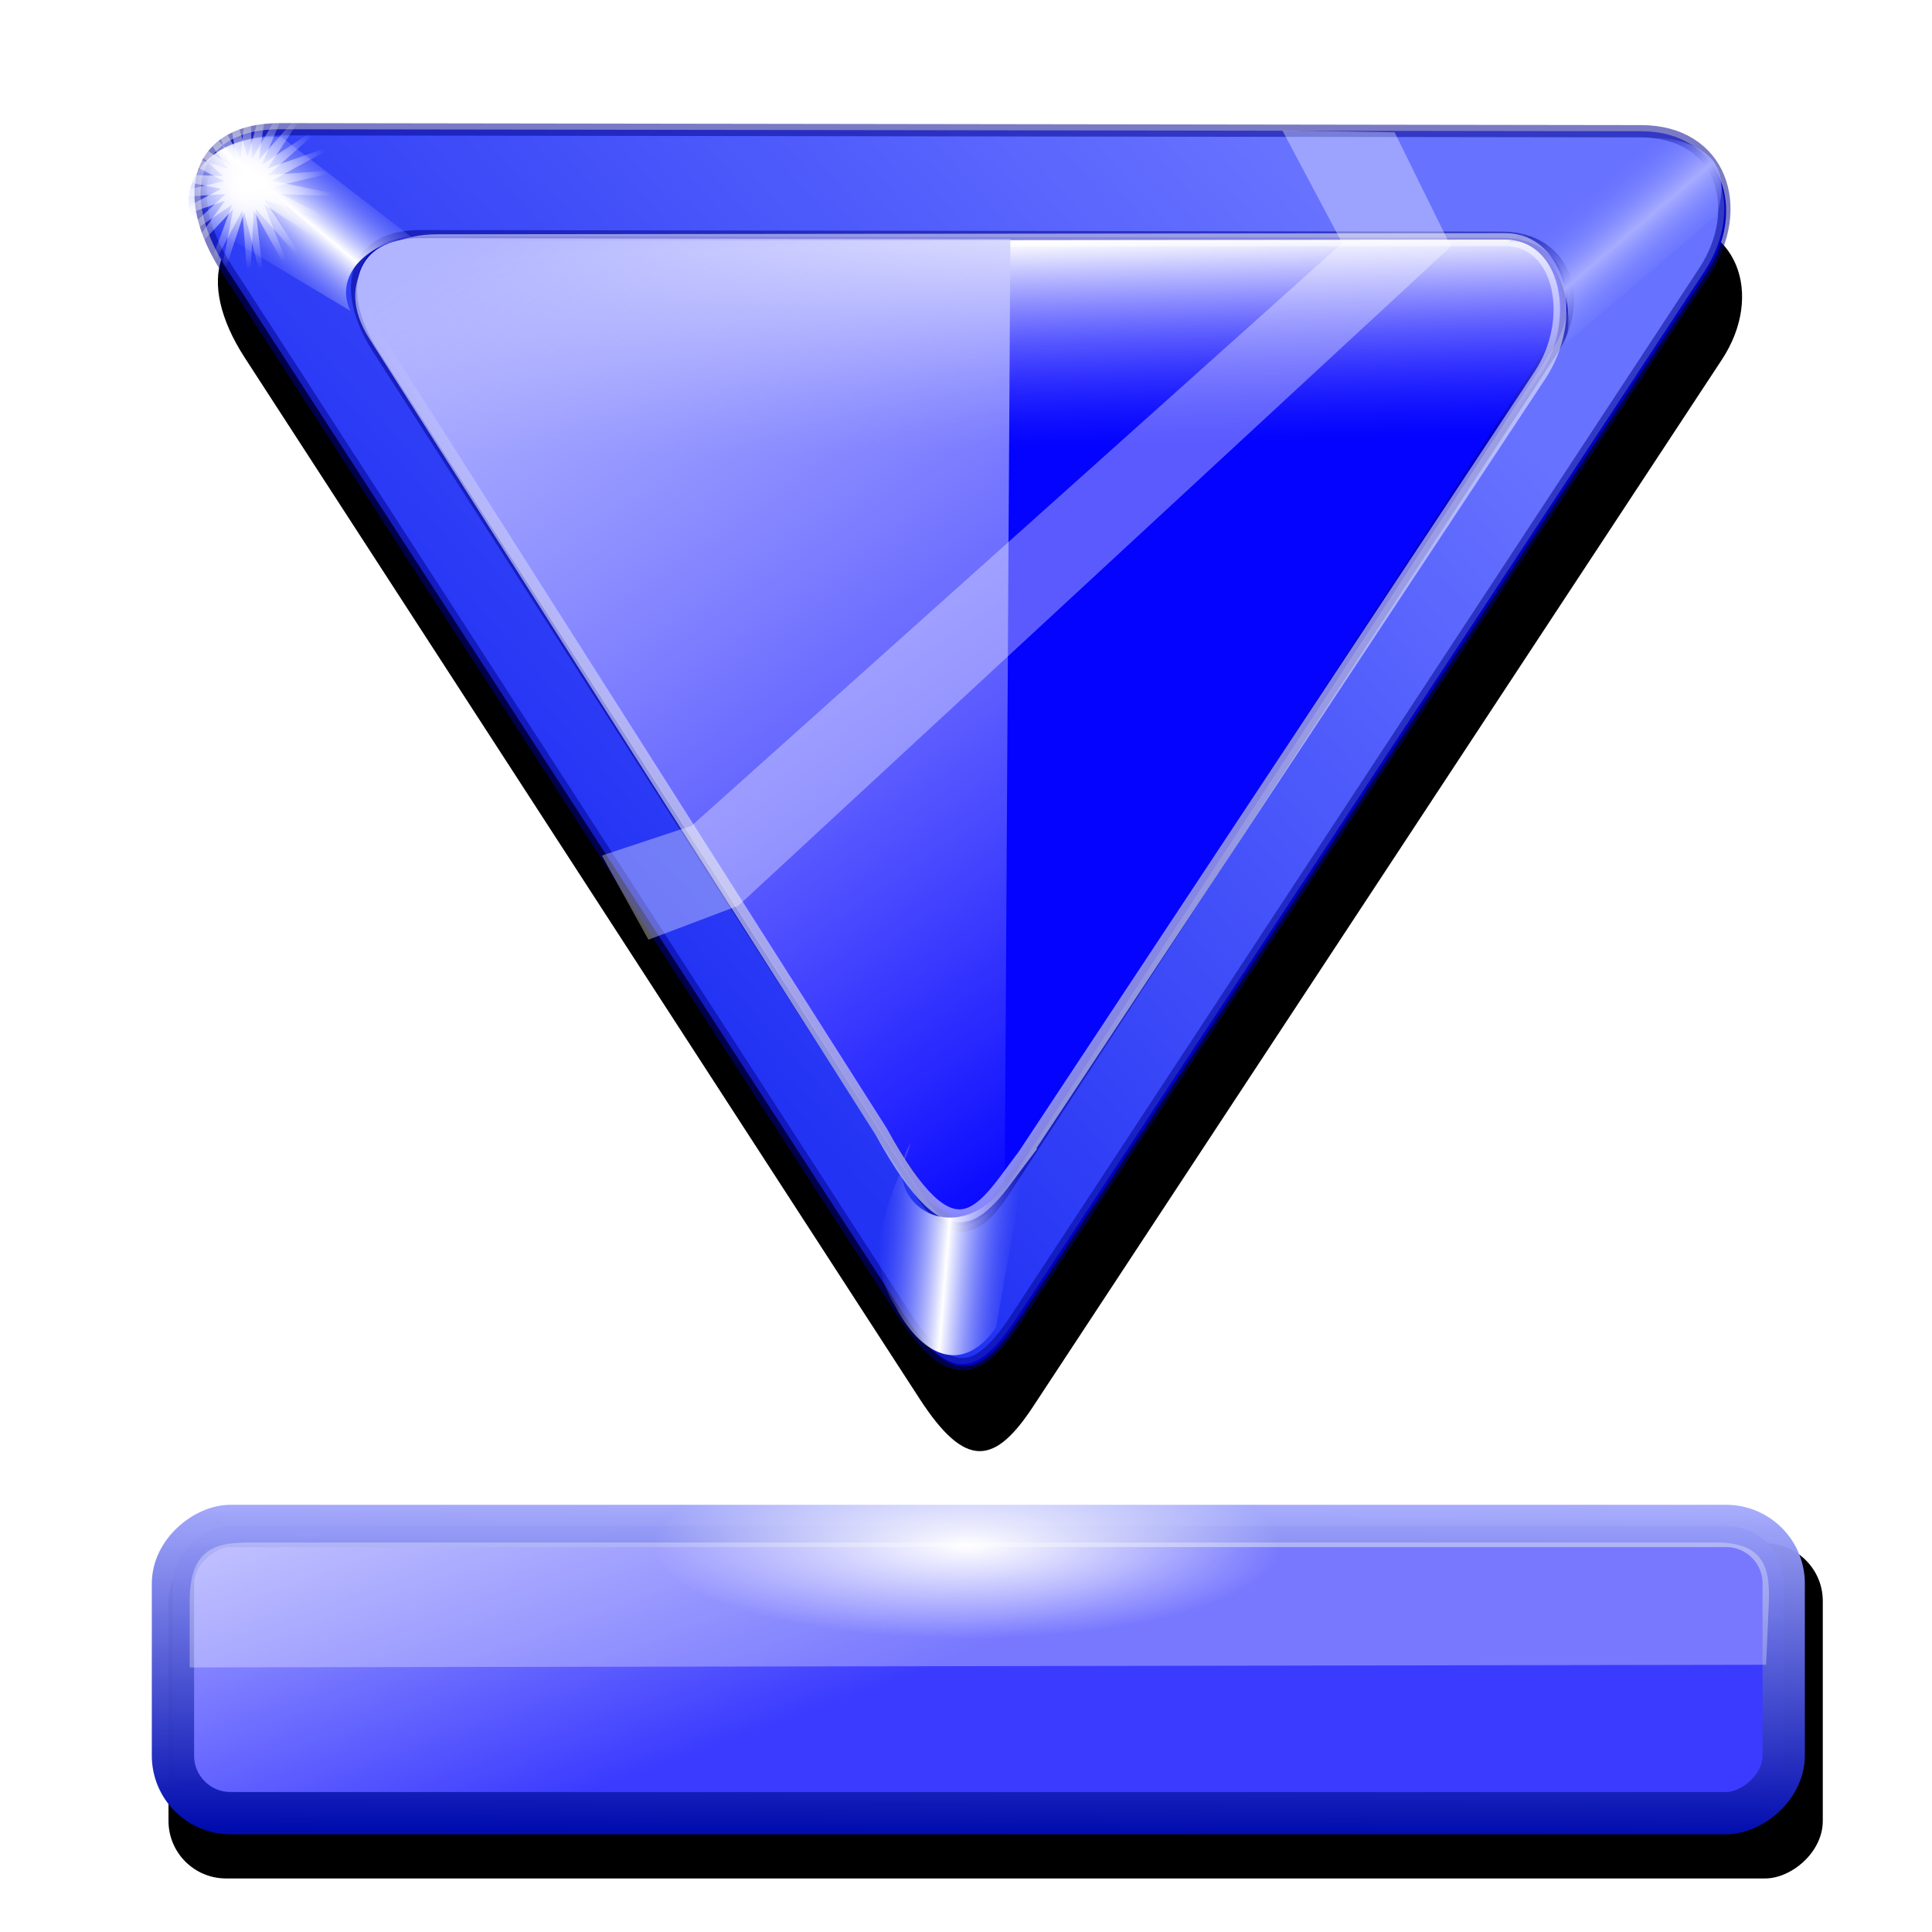 <?xml version="1.0" encoding="UTF-8" standalone="no"?>
<!-- Created with Inkscape (http://www.inkscape.org/) -->

<svg
   xmlns:dc="http://purl.org/dc/elements/1.1/"
   xmlns:cc="http://creativecommons.org/ns#"
   xmlns:rdf="http://www.w3.org/1999/02/22-rdf-syntax-ns#"
   xmlns:svg="http://www.w3.org/2000/svg"
   xmlns="http://www.w3.org/2000/svg"
   xmlns:xlink="http://www.w3.org/1999/xlink"
   xmlns:sodipodi="http://sodipodi.sourceforge.net/DTD/sodipodi-0.dtd"
   xmlns:inkscape="http://www.inkscape.org/namespaces/inkscape"
   width="255"
   height="255"
   viewBox="0 0 67.469 67.469"
   version="1.1"
   id="svg8"
   inkscape:version="0.92.5 (2060ec1f9f, 2020-04-08)"
   sodipodi:docname="usermount.svg">
  <defs
     id="defs2">
    <linearGradient
       id="linearGradient2890"
       inkscape:collect="always">
      <stop
         id="stop2892"
         stop-color="#aaf"
         stop-opacity="1" />
      <stop
         id="stop2894"
         offset="1"
         stop-color="#111192"
         stop-opacity="1" />
    </linearGradient>
    <linearGradient
       id="linearGradient3888"
       inkscape:collect="always">
      <stop
         id="stop3890"
         stop-color="#aaf"
         stop-opacity="0" />
      <stop
         id="stop3892"
         offset="1"
         stop-color="white"
         stop-opacity="1" />
    </linearGradient>
    <linearGradient
       id="linearGradient927"
       inkscape:collect="always">
      <stop
         id="stop923"
         stop-color="#ffffff"
         stop-opacity="1" />
      <stop
         id="stop925"
         offset="1"
         stop-color="#ffffff"
         stop-opacity="0" />
    </linearGradient>
    <linearGradient
       inkscape:collect="always"
       id="linearGradient891">
      <stop
         id="stop887"
         stop-color="#ffffff"
         stop-opacity="1" />
      <stop
         offset="1"
         id="stop889"
         stop-color="#6772ff"
         stop-opacity="0" />
    </linearGradient>
    <linearGradient
       id="linearGradient879"
       inkscape:collect="always">
      <stop
         id="stop875"
         stop-color="#a6acff"
         stop-opacity="1" />
      <stop
         id="stop877"
         offset="1"
         stop-color="#6772ff"
         stop-opacity="0" />
    </linearGradient>
    <linearGradient
       id="linearGradient850"
       inkscape:collect="always">
      <stop
         id="stop846"
         stop-color="#2333f4"
         stop-opacity="1" />
      <stop
         id="stop848"
         offset="1"
         stop-color="#6772ff"
         stop-opacity="1" />
    </linearGradient>
    <linearGradient
       inkscape:collect="always"
       id="linearGradient844">
      <stop
         id="stop840"
         stop-color="#ffffff"
         stop-opacity="0.024" />
      <stop
         offset="1"
         id="stop842"
         stop-color="#b1b4ff"
         stop-opacity="1" />
    </linearGradient>
    <linearGradient
       id="linearGradient832"
       inkscape:collect="always">
      <stop
         id="stop828"
         stop-color="#4648ff"
         stop-opacity="0.022" />
      <stop
         id="stop830"
         offset="1"
         stop-color="#ffffff"
         stop-opacity="1" />
    </linearGradient>
    <linearGradient
       gradientTransform="matrix(-0.115,-0.178,-0.202,0.131,98.52,278.789)"
       gradientUnits="userSpaceOnUse"
       y2="133.39"
       x2="327.13"
       y1="152.11"
       x1="300.12"
       id="linearGradient834"
       xlink:href="#linearGradient832"
       inkscape:collect="always" />
    <linearGradient
       gradientTransform="matrix(0.212,0,0,-0.24,-25.016,289.166)"
       y2="213.265"
       x2="194.293"
       y1="73.351"
       x1="280.648"
       gradientUnits="userSpaceOnUse"
       id="linearGradient838"
       xlink:href="#linearGradient844"
       inkscape:collect="always" />
    <linearGradient
       gradientTransform="matrix(0.212,0,0,-0.24,-25.016,289.166)"
       gradientUnits="userSpaceOnUse"
       y2="222.37"
       x2="331.4"
       y1="112.66"
       x1="222.12"
       id="linearGradient852"
       xlink:href="#linearGradient850"
       inkscape:collect="always" />
    <linearGradient
       gradientTransform="matrix(-0.128,-0.169,-0.191,0.145,104.326,274.509)"
       spreadMethod="reflect"
       gradientUnits="userSpaceOnUse"
       y2="62.2"
       x2="283.88"
       y1="61.55"
       x1="273.8"
       id="linearGradient881"
       xlink:href="#linearGradient879"
       inkscape:collect="always" />
    <linearGradient
       gradientTransform="matrix(0.226,0.031,0.058,-0.217,-32.89,276.924)"
       spreadMethod="reflect"
       y2="61.59"
       x2="287.1"
       y1="59.78"
       x1="276.79"
       gradientUnits="userSpaceOnUse"
       id="linearGradient885"
       xlink:href="#linearGradient891"
       inkscape:collect="always" />
    <linearGradient
       spreadMethod="reflect"
       y2="62.32"
       x2="288.37"
       y1="59.49"
       x1="278.2"
       gradientTransform="matrix(0.117,-0.196,0.206,0.09,-34.024,286.463)"
       gradientUnits="userSpaceOnUse"
       id="linearGradient895"
       xlink:href="#linearGradient891"
       inkscape:collect="always" />
    <radialGradient
       gradientUnits="userSpaceOnUse"
       gradientTransform="matrix(0.838,0,0,0.248,-69.392,270.123)"
       r="13.1"
       fy="53.993"
       fx="123.1"
       cy="53.993"
       cx="123.1"
       id="radialGradient919"
       xlink:href="#linearGradient927"
       inkscape:collect="always" />
    <radialGradient
       gradientUnits="userSpaceOnUse"
       gradientTransform="matrix(0.83,0.039,-0.044,0.729,14.58,45.832)"
       r="15.386"
       fy="180.06"
       fx="32.27"
       cy="180.06"
       cx="32.27"
       id="radialGradient929"
       xlink:href="#linearGradient927"
       inkscape:collect="always" />
    <radialGradient
       r="15.386"
       fy="180.06"
       fx="32.27"
       cy="180.06"
       cx="32.27"
       gradientTransform="matrix(0.83,0.039,-0.044,0.729,14.58,45.832)"
       gradientUnits="userSpaceOnUse"
       id="radialGradient855"
       xlink:href="#linearGradient927"
       inkscape:collect="always" />
    <linearGradient
       id="linearGradient944"
       inkscape:collect="always">
      <stop
         id="stop940"
         stop-color="#3b3bff"
         stop-opacity="1" />
      <stop
         id="stop942"
         offset="1"
         stop-color="#aaaaff"
         stop-opacity="1" />
    </linearGradient>
    <linearGradient
       id="linearGradient936"
       inkscape:collect="always">
      <stop
         id="stop932"
         stop-color="#000bae"
         stop-opacity="1" />
      <stop
         id="stop934"
         offset="1"
         stop-color="#a9aeff"
         stop-opacity="0.96" />
    </linearGradient>
    <linearGradient
       inkscape:collect="always"
       xlink:href="#linearGradient3888"
       id="linearGradient1927"
       gradientUnits="userSpaceOnUse"
       gradientTransform="matrix(0.136,0,0,0.3,-299.828,-2.754)"
       x1="88.18"
       y1="51.786"
       x2="88.18"
       y2="26.14" />
    <linearGradient
       inkscape:collect="always"
       xlink:href="#linearGradient2890"
       id="linearGradient1930"
       gradientUnits="userSpaceOnUse"
       gradientTransform="matrix(0.136,0,0,0.3,-299.829,-2.754)"
       x1="33.22"
       y1="217.4"
       x2="131.91"
       y2="21.74" />
    <linearGradient
       gradientUnits="userSpaceOnUse"
       y2="116.31"
       x2="-168.77"
       y1="116.05"
       x1="-211.85"
       id="linearGradient938"
       xlink:href="#linearGradient936"
       inkscape:collect="always"
       gradientTransform="matrix(0.277,0,0,0.277,-234.885,-1.75)" />
    <linearGradient
       gradientUnits="userSpaceOnUse"
       y2="37.577"
       x2="-170.91"
       y1="53.914"
       x1="-216.14"
       id="linearGradient946"
       xlink:href="#linearGradient944"
       inkscape:collect="always"
       gradientTransform="matrix(0.277,0,0,0.277,-234.885,-1.75)" />
    <filter
       inkscape:collect="always"
       id="filter1288"
       x="-0.014"
       width="1.029"
       y="-0.071"
       height="1.143"
       color-interpolation-filters="sRGB">
      <feGaussianBlur
         inkscape:collect="always"
         stdDeviation="0.347"
         id="feGaussianBlur1290" />
    </filter>
    <filter
       inkscape:collect="always"
       style="color-interpolation-filters:sRGB"
       id="filter880"
       x="-0.02"
       width="1.041"
       y="-0.029"
       height="1.057">
      <feGaussianBlur
         inkscape:collect="always"
         stdDeviation="2.135"
         id="feGaussianBlur882" />
    </filter>
  </defs>
  <sodipodi:namedview
     id="base"
     pagecolor="#ff0000"
     bordercolor="#666666"
     borderopacity="1.0"
     inkscape:pageopacity="0"
     inkscape:pageshadow="2"
     inkscape:zoom="3.4901961"
     inkscape:cx="127.5"
     inkscape:cy="127.5"
     inkscape:document-units="mm"
     inkscape:current-layer="layer1"
     showgrid="false"
     units="px"
     inkscape:snap-to-guides="false"
     inkscape:snap-grids="false"
     inkscape:snap-others="false"
     inkscape:object-nodes="false"
     inkscape:snap-nodes="false"
     inkscape:snap-global="false"
     inkscape:window-width="1920"
     inkscape:window-height="1056"
     inkscape:window-x="0"
     inkscape:window-y="0"
     inkscape:window-maximized="1" />
  <g
     inkscape:label="Layer 1"
     inkscape:groupmode="layer"
     id="layer1"
     transform="translate(0,-229.531)">
    <rect
       y="5.884"
       x="-295.13"
       height="57.771"
       width="11.699"
       id="rect1260"
       transform="rotate(-90)"
       ry="2.01"
       stroke-dasharray="none"
       stroke-opacity="1"
       fill="#000000"
       filter="url(#filter1288)"
       stroke="none"
       stroke-linejoin="round"
       fill-opacity="1"
       stroke-linecap="round"
       stroke-width="1.477"
       stroke-dashoffset="0"
       stroke-miterlimit="4"
       rx="2.01" />
    <path
       inkscape:connector-curvature="0"
       id="path897"
       d="m 142.42,28.537 c -2.939,0.058 -6.034,2.47 -9.828,7.641 L 21.438,187.649 c -8.197,11.171 -4.815,20.463 8.639,20.445 l 224.324,-0.289 c 13.1,-0.017 17.343,-11.077 10.365,-20.445 L 151.309,35.027 c -3.166,-4.251 -5.949,-6.548 -8.889,-6.49 z m 0.029,20.156 c 2.335,-0.047 4.545,1.793 7.061,5.199 L 239.66,175.934 c 5.544,7.505 2.17,16.365 -8.238,16.379 l -178.238,0.23 c -10.69,0.014 -13.379,-7.43 -6.865,-16.379 L 134.639,54.817 c 3.015,-4.142 5.475,-6.076 7.811,-6.123 z"
       transform="matrix(0.212,0,0,-0.24,4.001,287.056)"
       stroke-miterlimit="4"
       style="fill:#000000;fill-opacity:1;stroke:none;stroke-width:1.9;stroke-linecap:butt;stroke-linejoin:miter;stroke-miterlimit:4;stroke-dasharray:none;stroke-opacity:0.522;filter:url(#filter880)" />
    <path
       d="m 8.002,239.024 23.558,36.379 c 1.608,2.484 2.625,2.319 3.967,0.277 l 24.047,-36.586 c 1.479,-2.25 0.579,-4.906 -2.197,-4.91 l -47.544,-0.069 c -2.851,-0.004 -3.568,2.228 -1.831,4.91 z"
       id="path819"
       inkscape:connector-curvature="0"
       sodipodi:nodetypes="sssssss"
       style="fill:#0000ff;fill-opacity:0.996;stroke:none;stroke-width:0.226;stroke-linecap:butt;stroke-linejoin:miter;stroke-opacity:1" />
    <path
       d="m 33.583,277.169 c -0.623,-0.014 -1.279,-0.593 -2.083,-1.835 L 7.941,238.955 c -1.737,-2.683 -1.021,-4.915 1.831,-4.91 l 47.544,0.069 c 2.776,0.004 3.676,2.66 2.197,4.91 l -24.047,36.586 c -0.671,1.021 -1.261,1.573 -1.884,1.559 z m 0.006,-4.841 c 0.495,0.011 0.963,-0.431 1.496,-1.249 l 19.107,-29.311 c 1.175,-1.803 0.46,-3.931 -1.746,-3.934 L 14.67,237.779 c -2.266,-0.003 -2.836,1.784 -1.455,3.934 l 18.719,29.144 c 0.639,0.995 1.16,1.459 1.655,1.471 z"
       id="path823"
       inkscape:connector-curvature="0"
       stroke-miterlimit="4"
       style="fill:url(#linearGradient852);fill-opacity:1;stroke:#00038f;stroke-width:0.429;stroke-linecap:butt;stroke-linejoin:miter;stroke-miterlimit:4;stroke-dasharray:none;stroke-opacity:0.522" />
    <path
       sodipodi:nodetypes="csssscc"
       inkscape:connector-curvature="0"
       id="path821"
       d="M 35.769,269.866 53.778,242.636 c 1.304,-1.972 0.729,-4.74 -1.224,-4.738 l -37.262,0.04 c -2.152,0.002 -3.386,1.438 -2.202,3.3 l 17.677,27.801 c 2.612,4.749 3.503,2.796 5.003,0.827 z"
       stroke-miterlimit="4"
       style="fill:url(#linearGradient834);fill-opacity:1;stroke:#ffffff;stroke-width:0.451;stroke-linecap:butt;stroke-linejoin:miter;stroke-miterlimit:4;stroke-dasharray:none;stroke-opacity:0.522" />
    <path
       d="m 13.215,241.782 18.719,29.144 c 1.278,1.99 3.152,0.222 3.152,0.222 L 35.283,237.885 14.669,237.848 c -2.266,-0.004 -2.835,1.785 -1.455,3.934 z"
       id="path836"
       inkscape:connector-curvature="0"
       sodipodi:nodetypes="ssccss"
       style="fill:url(#linearGradient838);fill-opacity:1;stroke:none;stroke-width:0.18;stroke-linecap:butt;stroke-linejoin:miter;stroke-opacity:1" />
    <path
       d="m 52.67,237.994 5.248,-3.671 c 2.372,0.27 2.382,1.581 2.044,2.716 l -5.309,4.511 c 0.443,-1.357 -0.379,-3.75 -1.983,-3.556 z"
       id="path854"
       inkscape:connector-curvature="0"
       sodipodi:nodetypes="ccccc"
       style="fill:url(#linearGradient881);fill-opacity:1;stroke:none;stroke-width:0.226;stroke-linecap:butt;stroke-linejoin:miter;stroke-opacity:1" />
    <path
       sodipodi:nodetypes="cccccc"
       inkscape:connector-curvature="0"
       id="path883"
       d="m 35.936,269.362 -1.156,6.538 c -1.243,1.748 -2.675,0.872 -3.526,-0.772 -1.299,-2.043 -0.02,-3.827 0.554,-5.683 -1.44,2.218 2.418,4.584 4.127,-0.083 z"
       style="fill:url(#linearGradient885);fill-opacity:1;stroke:none;stroke-width:0.226;stroke-linecap:butt;stroke-linejoin:miter;stroke-opacity:1" />
    <path
       d="m 14.377,237.818 -4.543,-3.5 c -2.141,-0.122 -3.513,1.178 -3.21,2.705 l 5.61,3.364 c -0.556,-1.194 0.498,-2.342 2.142,-2.569 z"
       id="path893"
       inkscape:connector-curvature="0"
       sodipodi:nodetypes="ccccc"
       style="fill:url(#linearGradient895);fill-opacity:1;stroke:none;stroke-width:0.226;stroke-linecap:butt;stroke-linejoin:miter;stroke-opacity:1" />
    <path
       sodipodi:type="star"
       id="path921"
       sodipodi:sides="13"
       sodipodi:cx="33.403824"
       sodipodi:cy="178.53769"
       sodipodi:r1="15.499313"
       sodipodi:r2="3.6348071"
       sodipodi:arg1="-2.5278226"
       sodipodi:arg2="-2.2861616"
       inkscape:flatsided="false"
       inkscape:rounded="-2.4286129e-17"
       inkscape:randomized="0"
       d="m 20.733,169.611 10.286,6.183 -4.687,-11.049 6.235,10.255 0.985,-11.961 0.755,11.978 6.431,-10.133 -4.898,10.957 10.403,-5.984 -9.429,7.425 11.993,-0.464 -11.8,2.193 10.835,5.162 -11.467,-3.542 7.195,9.606 -8.508,-8.465 1.906,11.849 -3.599,-11.449 -3.819,11.378 2.134,-11.81 -8.669,8.3 7.378,-9.466 -11.533,3.321 10.932,-4.953 -11.755,-2.42 11.982,0.695 z"
       inkscape:transform-center-x="-0.017526619"
       inkscape:transform-center-y="0.2291894"
       transform="matrix(0.23,0,0,-0.261,0.975,282.56)"
       stroke-miterlimit="4"
       style="opacity:1;fill:url(#radialGradient929);fill-opacity:1;stroke:none;stroke-width:1.9;stroke-linecap:round;stroke-linejoin:miter;stroke-miterlimit:4;stroke-dasharray:none;stroke-opacity:0.522" />
    <path
       d="m 21.019,259.408 1.626,2.939 3.14,-1.188 24.883,-23.019 -1.966,-3.989 -3.919,-0.064 2.09,3.934 -22.72,20.347 z"
       id="path931"
       inkscape:connector-curvature="0"
       sodipodi:nodetypes="ccccccccc"
       style="fill:#ffffff;fill-opacity:0.344;stroke:none;stroke-width:0.245;stroke-linecap:butt;stroke-linejoin:miter;stroke-opacity:1" />
    <path
       transform="matrix(0.222,0.06,0.067,-0.252,-10.814,278.983)"
       inkscape:transform-center-y="-0.21826472"
       inkscape:transform-center-x="-0.082862444"
       d="m 20.733,169.611 10.286,6.183 -4.687,-11.049 6.235,10.255 0.985,-11.961 0.755,11.978 6.431,-10.133 -4.898,10.957 10.403,-5.984 -9.429,7.425 11.993,-0.464 -11.8,2.193 10.835,5.162 -11.467,-3.542 7.195,9.606 -8.508,-8.465 1.906,11.849 -3.599,-11.449 -3.819,11.378 2.134,-11.81 -8.669,8.3 7.378,-9.466 -11.533,3.321 10.932,-4.953 -11.755,-2.42 11.982,0.695 z"
       inkscape:randomized="0"
       inkscape:rounded="-2.4286129e-17"
       inkscape:flatsided="false"
       sodipodi:arg2="-2.2861616"
       sodipodi:arg1="-2.5278226"
       sodipodi:r2="3.6348071"
       sodipodi:r1="15.499313"
       sodipodi:cy="178.53769"
       sodipodi:cx="33.403824"
       sodipodi:sides="13"
       id="path853"
       sodipodi:type="star"
       stroke-miterlimit="4"
       style="opacity:1;fill:url(#radialGradient855);fill-opacity:1;stroke:none;stroke-width:1.9;stroke-linecap:round;stroke-linejoin:miter;stroke-miterlimit:4;stroke-dasharray:none;stroke-opacity:0.522" />
    <rect
       rx="3.261"
       id="rect2989"
       width="10.03"
       height="56.25"
       x="-292.85"
       y="6.04"
       ry="4.116"
       transform="rotate(-90)"
       stroke-dasharray="none"
       stroke-opacity="1"
       fill="url(#linearGradient1930)"
       stroke="none"
       stroke-linejoin="round"
       fill-opacity="1"
       stroke-linecap="round"
       stroke-width="0"
       stroke-dashoffset="0"
       stroke-miterlimit="4" />
    <rect
       rx="3.397"
       ry="3.574"
       y="6.04"
       x="-292.85"
       height="56.25"
       width="10.03"
       id="rect3884"
       transform="rotate(-90)"
       stroke-dasharray="none"
       stroke-opacity="1"
       fill="url(#linearGradient1927)"
       stroke="none"
       stroke-linejoin="round"
       fill-opacity="1"
       stroke-linecap="round"
       stroke-width="0"
       stroke-dashoffset="0"
       stroke-miterlimit="4" />
    <rect
       ry="2.01"
       transform="rotate(-90)"
       id="rect1932"
       width="10.03"
       height="56.25"
       x="-292.85"
       y="6.04"
       stroke-dasharray="none"
       stroke-opacity="1"
       fill="url(#linearGradient946)"
       stroke="url(#linearGradient938)"
       stroke-linejoin="round"
       fill-opacity="1"
       stroke-linecap="round"
       stroke-width="1.477"
       stroke-dashoffset="0"
       stroke-miterlimit="4"
       rx="2.01" />
    <path
       d="m 6.624,287.761 v -2.321 c 0,-2.079 1.185,-2.042 2.414,-2.042 h 50.874 c 1.653,0 1.914,0.828 1.857,2.135 l -0.093,2.135 z"
       id="path990"
       inkscape:connector-curvature="0"
       sodipodi:nodetypes="csssscc"
       stroke-opacity="1"
       fill="#ffffff"
       stroke="none"
       stroke-linejoin="miter"
       fill-opacity="0.309"
       stroke-linecap="butt"
       stroke-width="0.265" />
    <ellipse
       id="path911"
       cx="33.8"
       cy="283.49"
       rx="10.983"
       ry="3.245"
       opacity="1"
       stroke-dasharray="none"
       stroke-opacity="0.522"
       fill="url(#radialGradient919)"
       stroke="none"
       stroke-linejoin="miter"
       fill-opacity="1"
       stroke-linecap="round"
       stroke-width="1.075"
       stroke-miterlimit="4" />
  </g>
</svg>
